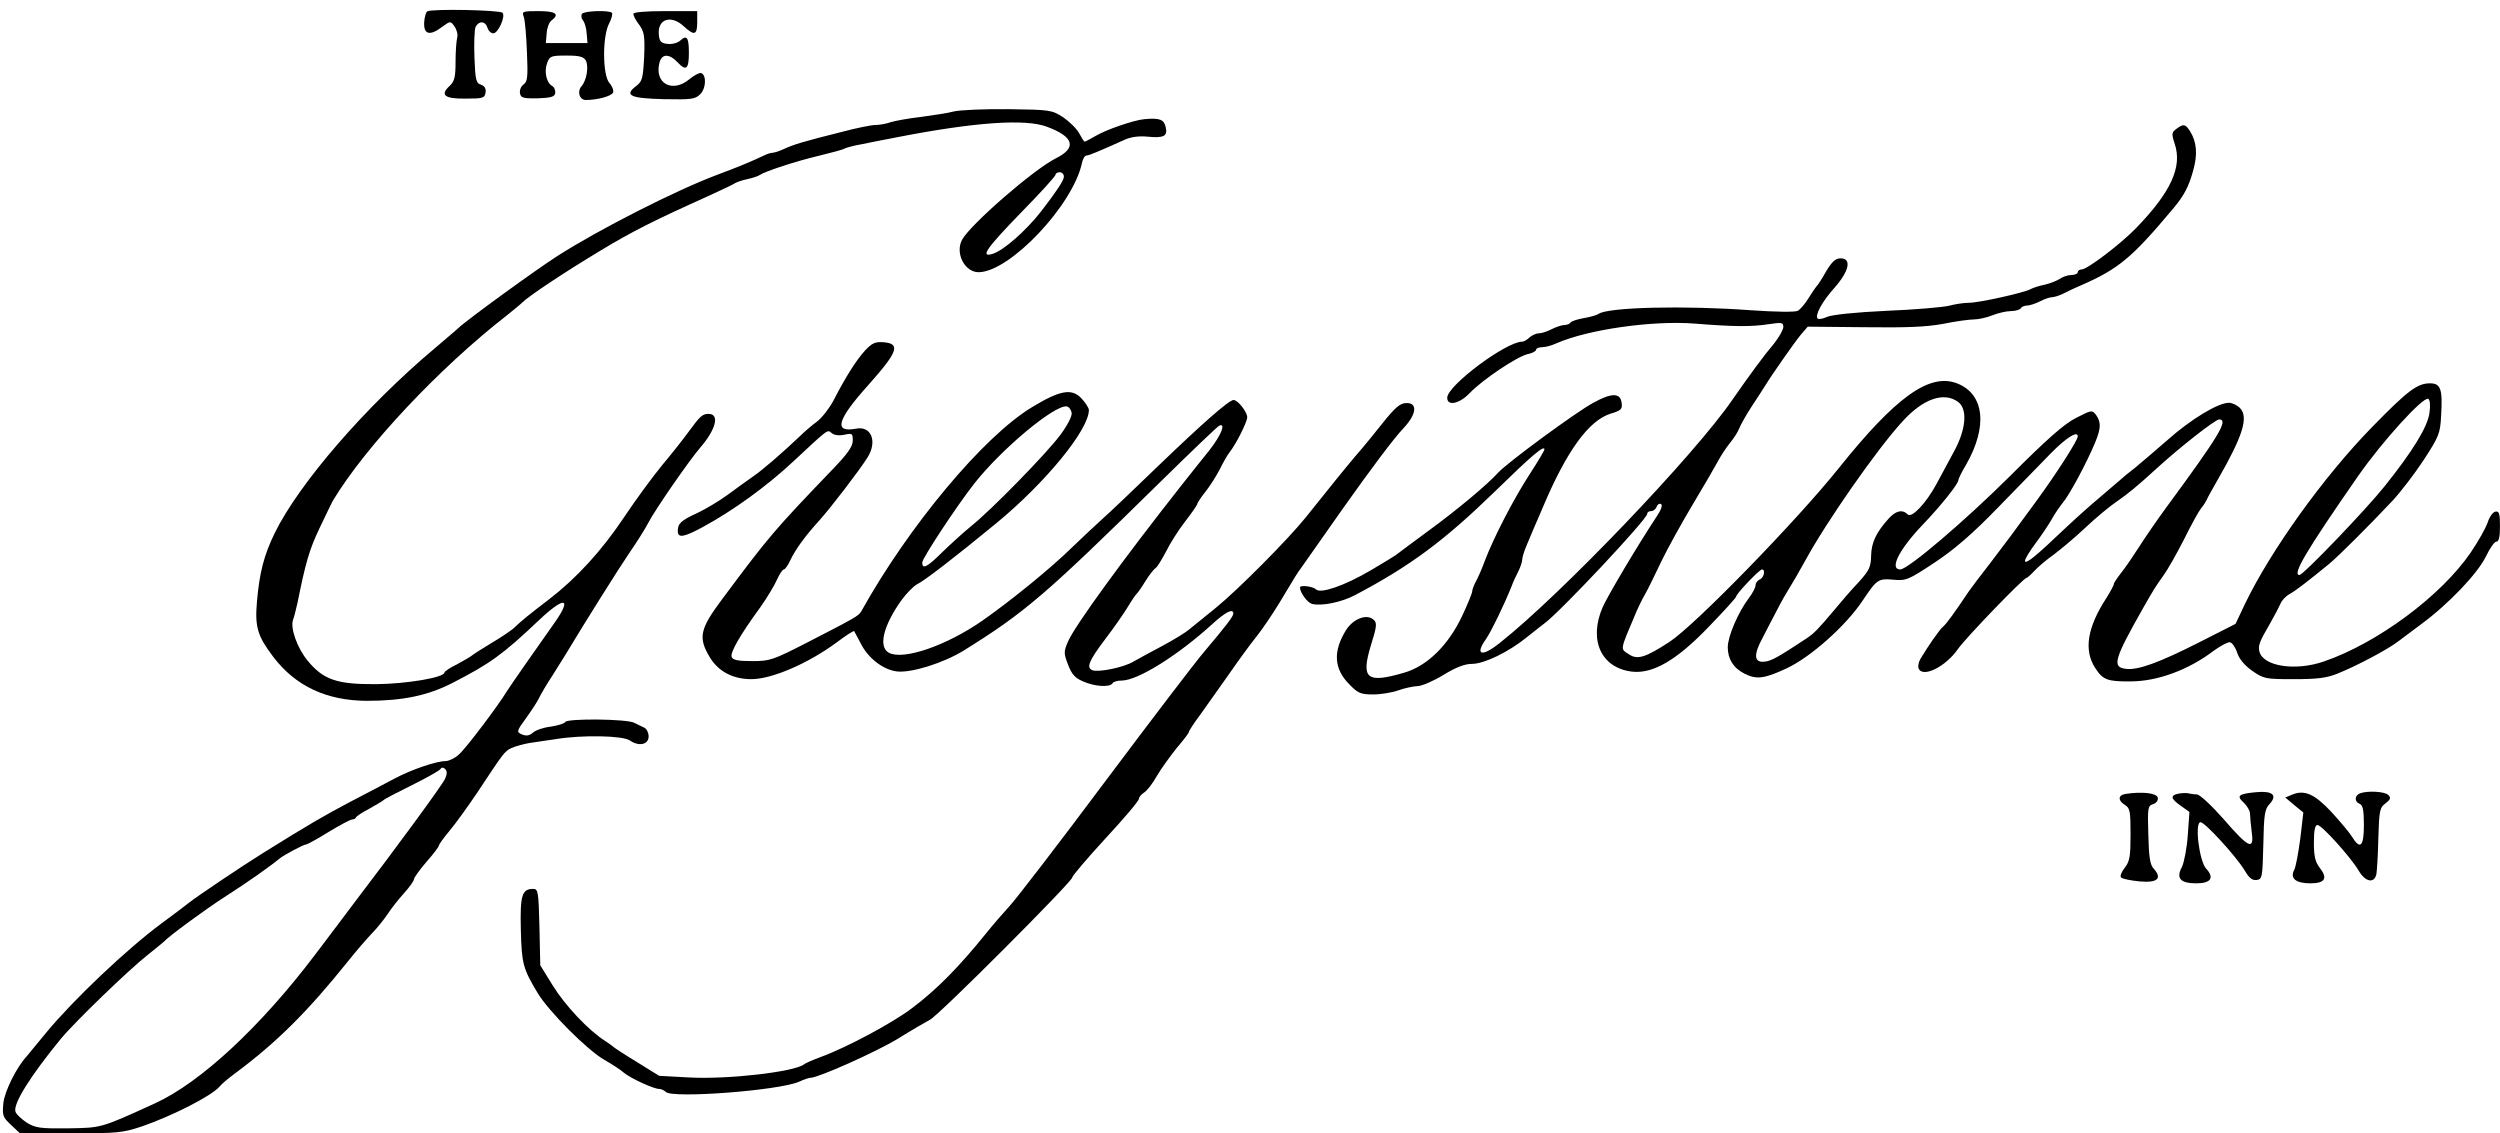  <svg  version="1.0" xmlns="http://www.w3.org/2000/svg"  width="900pt" height="408pt" viewBox="0 0 900 408"  preserveAspectRatio="xMidYMid meet">
  <g transform="translate(0,408) scale(0.1,-0.1)" fill="currentColor" stroke="none">
  <!--"T"-->
  <path d="M1538 4039 c-5 -4 -10 -21 -11 -40 -2 -43 20 -49 63 -17 31 23 32 23 46 3 8 -11 13 -29 10 -40 -3 -11 -6 -50 -6 -87 0 -56 -4 -71 -21 -87 -36 -33 -19 -47 57 -46 63 0 69 2 72 22 2 14 -3 23 -16 28 -18 5 -21 17 -24 98 -2 51 0 100 4 110 12 23 35 22 43 -3 3 -11 13 -20 21 -20 17 0 45 61 33 74 -9 10 -255 15 -271 5z"/>
 <!--"H"-->
  <path d="M1886 4018 c4 -13 9 -70 11 -126 4 -89 2 -106 -12 -116 -10 -7 -15 -21 -13 -32 3 -16 11 -19 63 -18 49 2 61 5 64 19 1 10 -4 22 -12 26 -20 12 -29 52 -17 83 9 24 14 26 69 26 47 0 62 -4 70 -18 11 -21 3 -72 -16 -93 -16 -19 -7 -49 16 -49 42 0 93 14 98 27 3 7 -3 23 -13 34 -25 28 -26 168 -1 215 9 17 13 34 10 38 -11 10 -101 7 -108 -4 -4 -6 -2 -17 4 -24 6 -7 12 -28 13 -47 l3 -34 -75 0 -75 0 3 35 c1 19 9 40 17 46 31 23 16 34 -46 34 -59 0 -61 -1 -53 -22z"/>
 <!--"E"-->
  <path d="M2280 4030 c0 -6 9 -24 21 -39 18 -25 21 -40 18 -115 -4 -78 -7 -89 -28 -105 -45 -34 -24 -45 98 -48 101 -2 114 0 132 18 21 21 23 69 3 76 -6 2 -25 -8 -42 -22 -61 -51 -127 -16 -108 59 8 33 35 34 66 1 30 -32 40 -24 40 34 0 56 -7 67 -31 45 -10 -9 -30 -14 -46 -12 -22 2 -29 9 -31 31 -7 58 43 76 90 32 38 -35 48 -31 48 15 l0 40 -115 0 c-73 0 -115 -4 -115 -10z"/>
 <!--"G"-->
  <path d="M3435 3679 c-22 -6 -76 -14 -120 -20 -44 -5 -93 -14 -109 -19 -16 -6 -41 -10 -55 -10 -14 0 -69 -11 -121 -25 -140 -35 -172 -45 -207 -61 -17 -8 -36 -14 -42 -14 -6 0 -19 -4 -29 -9 -44 -21 -94 -42 -172 -71 -149 -56 -424 -196 -574 -292 -78 -50 -326 -230 -356 -259 -8 -8 -47 -40 -85 -73 -248 -208 -489 -487 -576 -665 -39 -80 -55 -143 -64 -247 -8 -91 2 -124 59 -199 80 -105 191 -157 336 -158 130 0 221 19 310 65 136 70 180 102 311 226 91 86 120 82 56 -9 -18 -25 -61 -87 -97 -138 -36 -51 -69 -100 -75 -109 -27 -46 -150 -210 -174 -229 -14 -13 -36 -23 -47 -23 -34 0 -124 -31 -184 -63 -30 -16 -102 -54 -160 -84 -94 -50 -142 -77 -315 -185 -74 -46 -236 -155 -265 -178 -14 -11 -57 -44 -97 -73 -127 -94 -318 -275 -418 -396 -33 -41 -65 -78 -70 -85 -36 -39 -79 -126 -83 -168 -4 -44 -2 -50 28 -78 l32 -30 182 0 c170 0 188 2 257 25 110 38 251 110 279 143 8 10 33 31 55 47 151 112 262 223 405 401 30 38 70 84 89 104 19 19 44 51 57 70 12 19 39 53 58 74 20 22 36 45 36 50 0 6 20 34 45 63 25 28 45 55 45 59 0 4 18 29 39 54 21 25 65 86 98 135 96 145 99 150 124 162 13 6 42 14 64 18 22 3 65 10 95 14 96 16 243 13 268 -5 32 -22 67 -15 67 15 0 13 -7 27 -15 31 -8 4 -25 12 -37 18 -27 14 -239 16 -248 3 -3 -6 -27 -13 -53 -17 -26 -3 -55 -13 -64 -22 -13 -11 -24 -12 -39 -6 -20 9 -20 11 15 59 20 28 42 61 48 75 7 14 28 50 48 80 19 30 39 63 45 72 69 115 196 317 231 368 25 36 56 85 69 110 24 46 147 224 187 270 56 65 69 120 29 120 -22 0 -31 -8 -71 -63 -19 -26 -62 -81 -95 -120 -33 -40 -95 -124 -137 -187 -82 -123 -172 -221 -272 -298 -68 -52 -102 -79 -126 -103 -9 -8 -45 -33 -81 -54 -35 -21 -66 -41 -69 -44 -3 -3 -26 -17 -52 -31 -27 -13 -48 -27 -48 -31 0 -18 -136 -41 -246 -42 -142 -1 -190 16 -247 85 -37 45 -63 118 -52 147 4 9 10 36 16 61 29 144 42 190 79 268 23 48 44 92 48 99 118 196 383 478 627 668 21 17 46 37 54 45 25 25 155 111 283 188 114 69 196 110 383 194 50 23 95 44 100 48 6 4 26 11 45 15 19 4 40 11 45 15 19 13 131 50 212 69 45 11 87 22 93 26 5 3 34 11 63 16 28 6 86 17 127 25 277 54 460 67 538 38 98 -36 110 -76 33 -114 -80 -40 -310 -240 -338 -294 -25 -48 10 -116 60 -116 112 1 339 240 372 393 3 15 10 27 16 27 9 0 47 16 138 57 22 10 51 14 82 11 59 -6 74 2 65 36 -6 26 -22 32 -76 27 -37 -3 -139 -38 -177 -61 -19 -11 -36 -20 -38 -20 -3 0 -11 14 -20 30 -9 17 -35 42 -58 58 -41 26 -46 27 -197 29 -85 1 -173 -3 -195 -8z m395 -235 c0 -13 -25 -51 -82 -125 -55 -70 -135 -141 -175 -153 -46 -14 -22 20 102 148 69 70 125 132 125 137 0 5 7 9 15 9 8 0 15 -7 15 -16z m-2228 -2168 c-9 -21 -177 -250 -323 -441 -16 -22 -83 -110 -147 -195 -195 -257 -410 -457 -574 -532 -197 -90 -192 -88 -313 -90 -99 -1 -116 1 -148 20 -19 13 -38 30 -41 39 -11 27 53 129 162 262 51 62 246 250 312 302 30 24 57 46 60 49 18 20 150 117 225 165 81 52 160 108 191 134 16 13 87 51 96 51 4 0 41 20 81 45 41 25 79 45 85 45 6 0 12 3 14 8 2 4 23 18 48 31 25 14 47 27 50 30 3 4 49 28 102 54 54 27 101 53 104 59 4 6 10 6 17 -1 7 -7 7 -18 -1 -35z"/>
 <!--"stone"-->
  <path d="M7835 3616 c-17 -12 -18 -17 -6 -54 28 -83 -14 -174 -139 -303 -55 -57 -176 -149 -196 -149 -7 0 -14 -4 -14 -10 0 -5 -10 -10 -23 -10 -12 0 -31 -6 -42 -14 -11 -7 -36 -17 -55 -21 -19 -4 -41 -11 -50 -16 -24 -13 -185 -49 -222 -49 -18 0 -51 -5 -73 -11 -22 -5 -123 -14 -225 -18 -109 -5 -196 -14 -213 -22 -15 -7 -30 -9 -33 -6 -12 11 16 62 61 112 52 59 62 105 21 105 -18 0 -31 -12 -52 -47 -15 -27 -30 -50 -34 -53 -3 -3 -16 -22 -29 -43 -12 -20 -30 -41 -39 -46 -10 -5 -80 -4 -167 2 -243 18 -517 11 -550 -13 -5 -4 -29 -11 -52 -15 -24 -4 -45 -11 -49 -16 -3 -5 -13 -9 -22 -9 -9 0 -30 -7 -46 -15 -15 -8 -36 -15 -46 -15 -10 0 -25 -7 -34 -15 -8 -8 -20 -15 -26 -15 -58 0 -270 -158 -270 -202 0 -31 44 -22 81 17 47 49 170 131 208 140 17 3 31 11 31 16 0 5 9 9 21 9 12 0 35 6 52 14 114 50 346 83 499 71 137 -11 202 -12 266 -2 46 7 52 6 52 -10 0 -10 -15 -36 -32 -58 -39 -46 -90 -116 -152 -205 -136 -198 -615 -699 -836 -874 -66 -53 -92 -45 -50 14 18 26 64 120 92 190 5 14 16 38 24 53 8 16 14 35 14 42 0 8 7 31 16 52 9 21 22 53 30 71 8 17 20 47 28 65 86 204 166 314 245 338 37 11 42 16 39 38 -4 37 -35 38 -102 1 -63 -34 -309 -215 -342 -251 -39 -43 -146 -133 -253 -211 -58 -43 -111 -82 -117 -87 -6 -4 -46 -29 -89 -54 -95 -56 -181 -85 -197 -69 -11 11 -58 17 -58 7 0 -18 26 -54 43 -59 35 -9 107 6 156 32 199 105 321 196 503 373 133 130 178 168 178 151 0 -4 -25 -46 -55 -92 -55 -85 -128 -225 -160 -310 -9 -25 -23 -57 -31 -72 -8 -14 -14 -31 -14 -37 0 -6 -16 -45 -36 -88 -50 -106 -126 -181 -210 -205 -134 -39 -155 -22 -119 98 21 67 23 81 11 92 -24 24 -74 5 -100 -36 -48 -77 -44 -140 12 -196 31 -32 41 -36 86 -36 28 0 69 7 91 15 22 8 52 14 68 15 15 0 57 18 93 40 46 28 77 40 103 40 44 0 133 43 199 97 26 21 53 42 61 48 55 39 371 376 371 395 0 6 6 10 14 10 8 0 17 7 20 16 3 8 10 13 16 9 6 -3 0 -21 -15 -43 -70 -106 -175 -283 -195 -327 -52 -119 -6 -220 106 -233 75 -8 160 41 276 162 54 56 98 104 98 108 0 10 84 98 93 98 14 0 7 -31 -8 -36 -8 -4 -15 -13 -15 -21 0 -8 -11 -29 -24 -46 -38 -50 -76 -138 -76 -177 0 -42 20 -75 60 -95 43 -22 71 -19 152 19 86 40 213 153 273 243 52 78 57 81 112 76 45 -4 53 -1 148 62 71 47 137 104 228 198 71 73 156 160 189 194 56 57 98 84 98 62 0 -14 -76 -133 -150 -234 -90 -123 -97 -133 -165 -222 -34 -43 -68 -89 -78 -103 -50 -75 -80 -116 -91 -125 -12 -9 -57 -74 -83 -118 -6 -11 -9 -26 -6 -33 14 -36 98 6 142 70 28 40 236 256 247 256 3 0 16 12 29 26 13 14 44 40 68 57 24 18 76 61 114 97 38 36 90 79 114 95 38 26 76 57 139 115 86 79 215 180 229 180 35 0 1 -57 -189 -315 -36 -49 -81 -115 -100 -145 -19 -30 -47 -71 -62 -90 -15 -19 -28 -38 -28 -42 0 -5 -12 -27 -27 -51 -69 -106 -82 -188 -40 -252 27 -42 43 -49 128 -48 96 0 209 42 298 110 25 18 51 32 59 31 8 -2 20 -19 26 -38 7 -22 26 -45 54 -65 42 -29 48 -30 150 -30 83 0 118 4 157 20 68 27 183 88 220 117 6 5 42 31 80 60 100 73 206 185 235 246 14 29 30 52 37 52 9 0 13 17 13 56 0 46 -3 55 -17 52 -9 -2 -21 -19 -27 -38 -6 -19 -34 -69 -62 -110 -106 -155 -335 -325 -527 -391 -103 -36 -219 -18 -233 35 -5 22 -1 34 38 101 24 43 28 51 38 72 5 12 19 27 32 34 21 11 71 50 143 109 34 28 142 136 226 225 31 33 83 101 115 150 54 83 59 95 62 157 6 97 -1 118 -40 118 -46 0 -81 -27 -208 -157 -175 -179 -365 -444 -459 -639 l-33 -70 -132 -67 c-144 -73 -219 -100 -262 -95 -52 6 -44 33 63 222 37 65 44 76 72 115 14 19 47 77 74 130 26 53 54 103 61 111 7 8 16 22 20 30 3 8 22 42 41 75 89 155 110 222 80 255 -10 11 -29 20 -41 20 -39 0 -138 -60 -222 -135 -44 -38 -96 -83 -117 -100 -21 -16 -43 -34 -49 -40 -6 -5 -41 -35 -76 -65 -36 -30 -96 -84 -135 -121 -96 -92 -135 -123 -135 -108 0 7 17 35 38 63 21 28 47 67 58 86 10 19 29 46 40 60 23 26 87 145 117 218 21 51 21 72 3 98 -15 19 -16 18 -73 -11 -43 -22 -104 -76 -238 -210 -161 -160 -366 -335 -394 -335 -40 0 -5 71 80 160 67 70 129 148 129 161 0 4 12 30 28 56 79 138 66 255 -33 293 -99 38 -221 -50 -425 -305 -152 -190 -519 -567 -610 -626 -86 -56 -115 -65 -145 -45 -33 22 -35 9 27 156 6 14 19 41 30 60 11 19 37 73 59 119 22 46 73 138 113 205 40 67 81 137 91 156 10 19 29 48 42 64 14 17 29 40 34 53 5 13 25 49 46 81 21 31 42 65 48 74 23 38 105 155 128 183 l25 29 203 -2 c153 -2 224 1 284 12 44 9 94 16 111 16 17 0 48 7 67 15 20 8 50 15 66 15 16 0 33 5 36 10 3 6 14 10 23 10 9 0 30 7 46 15 15 8 35 15 43 15 8 0 27 6 41 13 15 8 43 21 62 29 138 60 186 101 335 279 37 44 54 76 70 133 17 59 14 104 -11 144 -17 26 -23 27 -49 8z m-787 -982 c36 -25 31 -99 -15 -182 -20 -37 -48 -89 -62 -115 -38 -70 -89 -123 -103 -109 -19 19 -43 14 -69 -15 -45 -50 -62 -86 -63 -134 -1 -41 -7 -53 -46 -96 -25 -26 -65 -73 -90 -103 -52 -62 -69 -80 -96 -98 -103 -68 -128 -82 -152 -84 -38 -4 -40 25 -6 87 14 28 38 73 52 100 14 28 33 61 42 75 9 14 36 60 59 102 75 138 258 401 351 502 73 80 147 106 198 70z m1698 -41 c-7 -50 -60 -137 -161 -263 -66 -83 -293 -320 -307 -320 -27 0 22 84 211 356 87 125 236 289 253 278 6 -4 8 -24 4 -51z"/>
 <!--"rey"-->
  <path d="M3114 2818 c-31 -34 -70 -95 -114 -181 -14 -26 -40 -60 -58 -74 -19 -14 -46 -37 -61 -52 -64 -61 -138 -125 -171 -147 -19 -13 -60 -43 -90 -65 -30 -22 -80 -52 -110 -66 -59 -27 -70 -38 -70 -65 0 -26 22 -22 87 13 110 59 234 149 328 237 130 121 123 116 139 103 9 -8 27 -10 46 -6 28 6 30 5 30 -21 0 -21 -18 -47 -72 -103 -214 -223 -229 -241 -399 -469 -79 -106 -86 -137 -45 -206 31 -53 84 -81 151 -81 73 0 204 56 308 133 32 24 60 42 62 40 1 -2 12 -22 24 -45 26 -52 79 -93 128 -100 52 -7 170 30 244 76 220 137 294 201 701 601 115 113 213 207 218 208 24 9 6 -35 -37 -90 -27 -33 -70 -88 -98 -123 -212 -269 -382 -503 -409 -562 -17 -39 -17 -44 -1 -86 13 -34 25 -48 54 -60 42 -19 97 -22 106 -7 3 6 18 10 33 10 58 0 203 91 327 204 47 43 75 57 75 37 0 -10 -27 -45 -103 -135 -33 -38 -194 -250 -359 -470 -165 -221 -319 -421 -342 -446 -23 -25 -62 -70 -86 -100 -96 -119 -176 -201 -265 -268 -70 -54 -239 -144 -330 -177 -27 -10 -55 -22 -61 -27 -37 -27 -271 -54 -410 -47 l-111 6 -79 49 c-43 26 -81 51 -84 54 -3 3 -17 13 -32 23 -59 37 -145 129 -188 199 l-45 73 -3 138 c-3 126 -5 137 -22 137 -41 0 -48 -22 -45 -147 3 -123 8 -140 60 -227 40 -67 179 -206 240 -241 28 -16 59 -36 70 -46 23 -20 108 -59 127 -59 8 0 19 -5 25 -11 24 -24 408 5 480 37 17 8 36 14 41 14 28 0 238 94 315 141 48 30 100 60 115 68 31 15 512 497 512 512 0 6 54 69 120 141 66 71 120 135 120 142 0 6 8 16 19 23 10 6 31 33 46 60 15 26 48 71 71 100 24 28 44 54 44 58 0 4 19 33 43 65 23 32 69 97 102 144 33 48 77 108 98 134 21 26 58 81 83 122 56 94 67 111 77 124 4 6 30 43 57 81 27 39 71 101 97 138 98 138 179 247 216 286 47 50 51 91 10 90 -22 0 -40 -15 -87 -74 -32 -40 -66 -82 -75 -92 -18 -20 -80 -95 -126 -153 -16 -20 -49 -61 -73 -91 -64 -80 -247 -264 -326 -328 -38 -31 -81 -66 -95 -77 -14 -12 -57 -38 -96 -59 -38 -20 -86 -46 -105 -57 -35 -21 -125 -39 -147 -31 -23 9 -14 33 45 111 32 42 69 95 82 117 13 22 27 42 30 45 4 3 19 24 33 47 14 23 31 44 37 48 6 3 22 30 37 58 14 29 45 78 69 109 24 31 44 60 44 63 0 4 13 24 29 44 16 20 39 56 52 81 12 25 28 52 34 60 24 29 65 111 65 128 0 19 -34 62 -49 62 -17 0 -114 -86 -270 -236 -86 -83 -176 -169 -200 -190 -24 -22 -74 -68 -111 -104 -76 -75 -224 -195 -323 -264 -129 -90 -285 -144 -337 -116 -39 21 -20 98 45 189 19 26 45 52 57 58 24 11 131 93 283 218 179 147 335 338 335 409 0 7 -12 26 -26 41 -35 38 -77 31 -179 -31 -174 -105 -443 -427 -614 -734 -9 -17 -22 -24 -195 -113 -123 -63 -134 -67 -198 -67 -52 0 -70 4 -74 15 -6 15 28 76 104 180 23 33 50 77 59 98 9 20 20 37 25 37 4 0 15 15 23 33 19 40 54 88 106 145 41 46 141 176 172 225 36 57 14 114 -40 104 -83 -16 -71 30 43 157 107 120 117 149 54 154 -29 2 -41 -3 -66 -30z m744 -224 c2 -12 -15 -45 -41 -80 -50 -67 -248 -270 -322 -329 -27 -22 -73 -64 -102 -92 -55 -55 -73 -64 -73 -38 0 15 123 202 188 285 98 124 287 282 332 277 8 -1 16 -12 18 -23z"/>
 <!--"I"-->
  <path d="M7653 1222 c-28 -4 -30 -23 -3 -40 18 -11 20 -23 20 -106 0 -80 -3 -97 -21 -120 -12 -15 -18 -31 -13 -35 5 -5 35 -11 66 -14 64 -6 83 10 52 45 -14 14 -18 42 -20 123 -3 97 -2 104 17 110 12 4 19 14 17 23 -3 17 -55 23 -115 14z"/>
 <!--"N"-->
  <path d="M7843 1223 c-31 -6 -29 -18 8 -44 l31 -22 -6 -84 c-3 -45 -13 -97 -21 -114 -22 -41 -6 -59 52 -59 52 0 66 20 35 53 -25 28 -42 167 -20 167 16 0 130 -125 159 -174 16 -27 27 -36 43 -34 20 3 21 9 24 128 2 107 5 127 22 145 30 32 12 49 -49 43 -63 -6 -71 -13 -43 -38 12 -12 22 -29 22 -39 0 -10 3 -39 6 -65 10 -69 -10 -60 -100 44 -44 50 -87 90 -97 90 -9 0 -23 2 -31 4 -7 2 -23 1 -35 -1z"/>
  <!--"N"-->
  <path d="M8251 1219 l-24 -10 32 -27 33 -27 -11 -94 c-7 -52 -16 -102 -22 -113 -16 -30 6 -48 58 -48 53 0 64 18 34 56 -16 21 -21 41 -21 90 0 45 4 64 13 64 15 0 119 -115 148 -164 24 -41 56 -48 64 -13 2 12 6 71 7 130 3 99 5 110 26 125 18 14 20 20 10 30 -13 13 -75 16 -102 6 -20 -8 -21 -30 -1 -38 11 -4 15 -22 15 -76 0 -77 -13 -91 -43 -42 -9 15 -43 55 -74 89 -61 65 -97 81 -142 62z"/>
  </g>
</svg> 